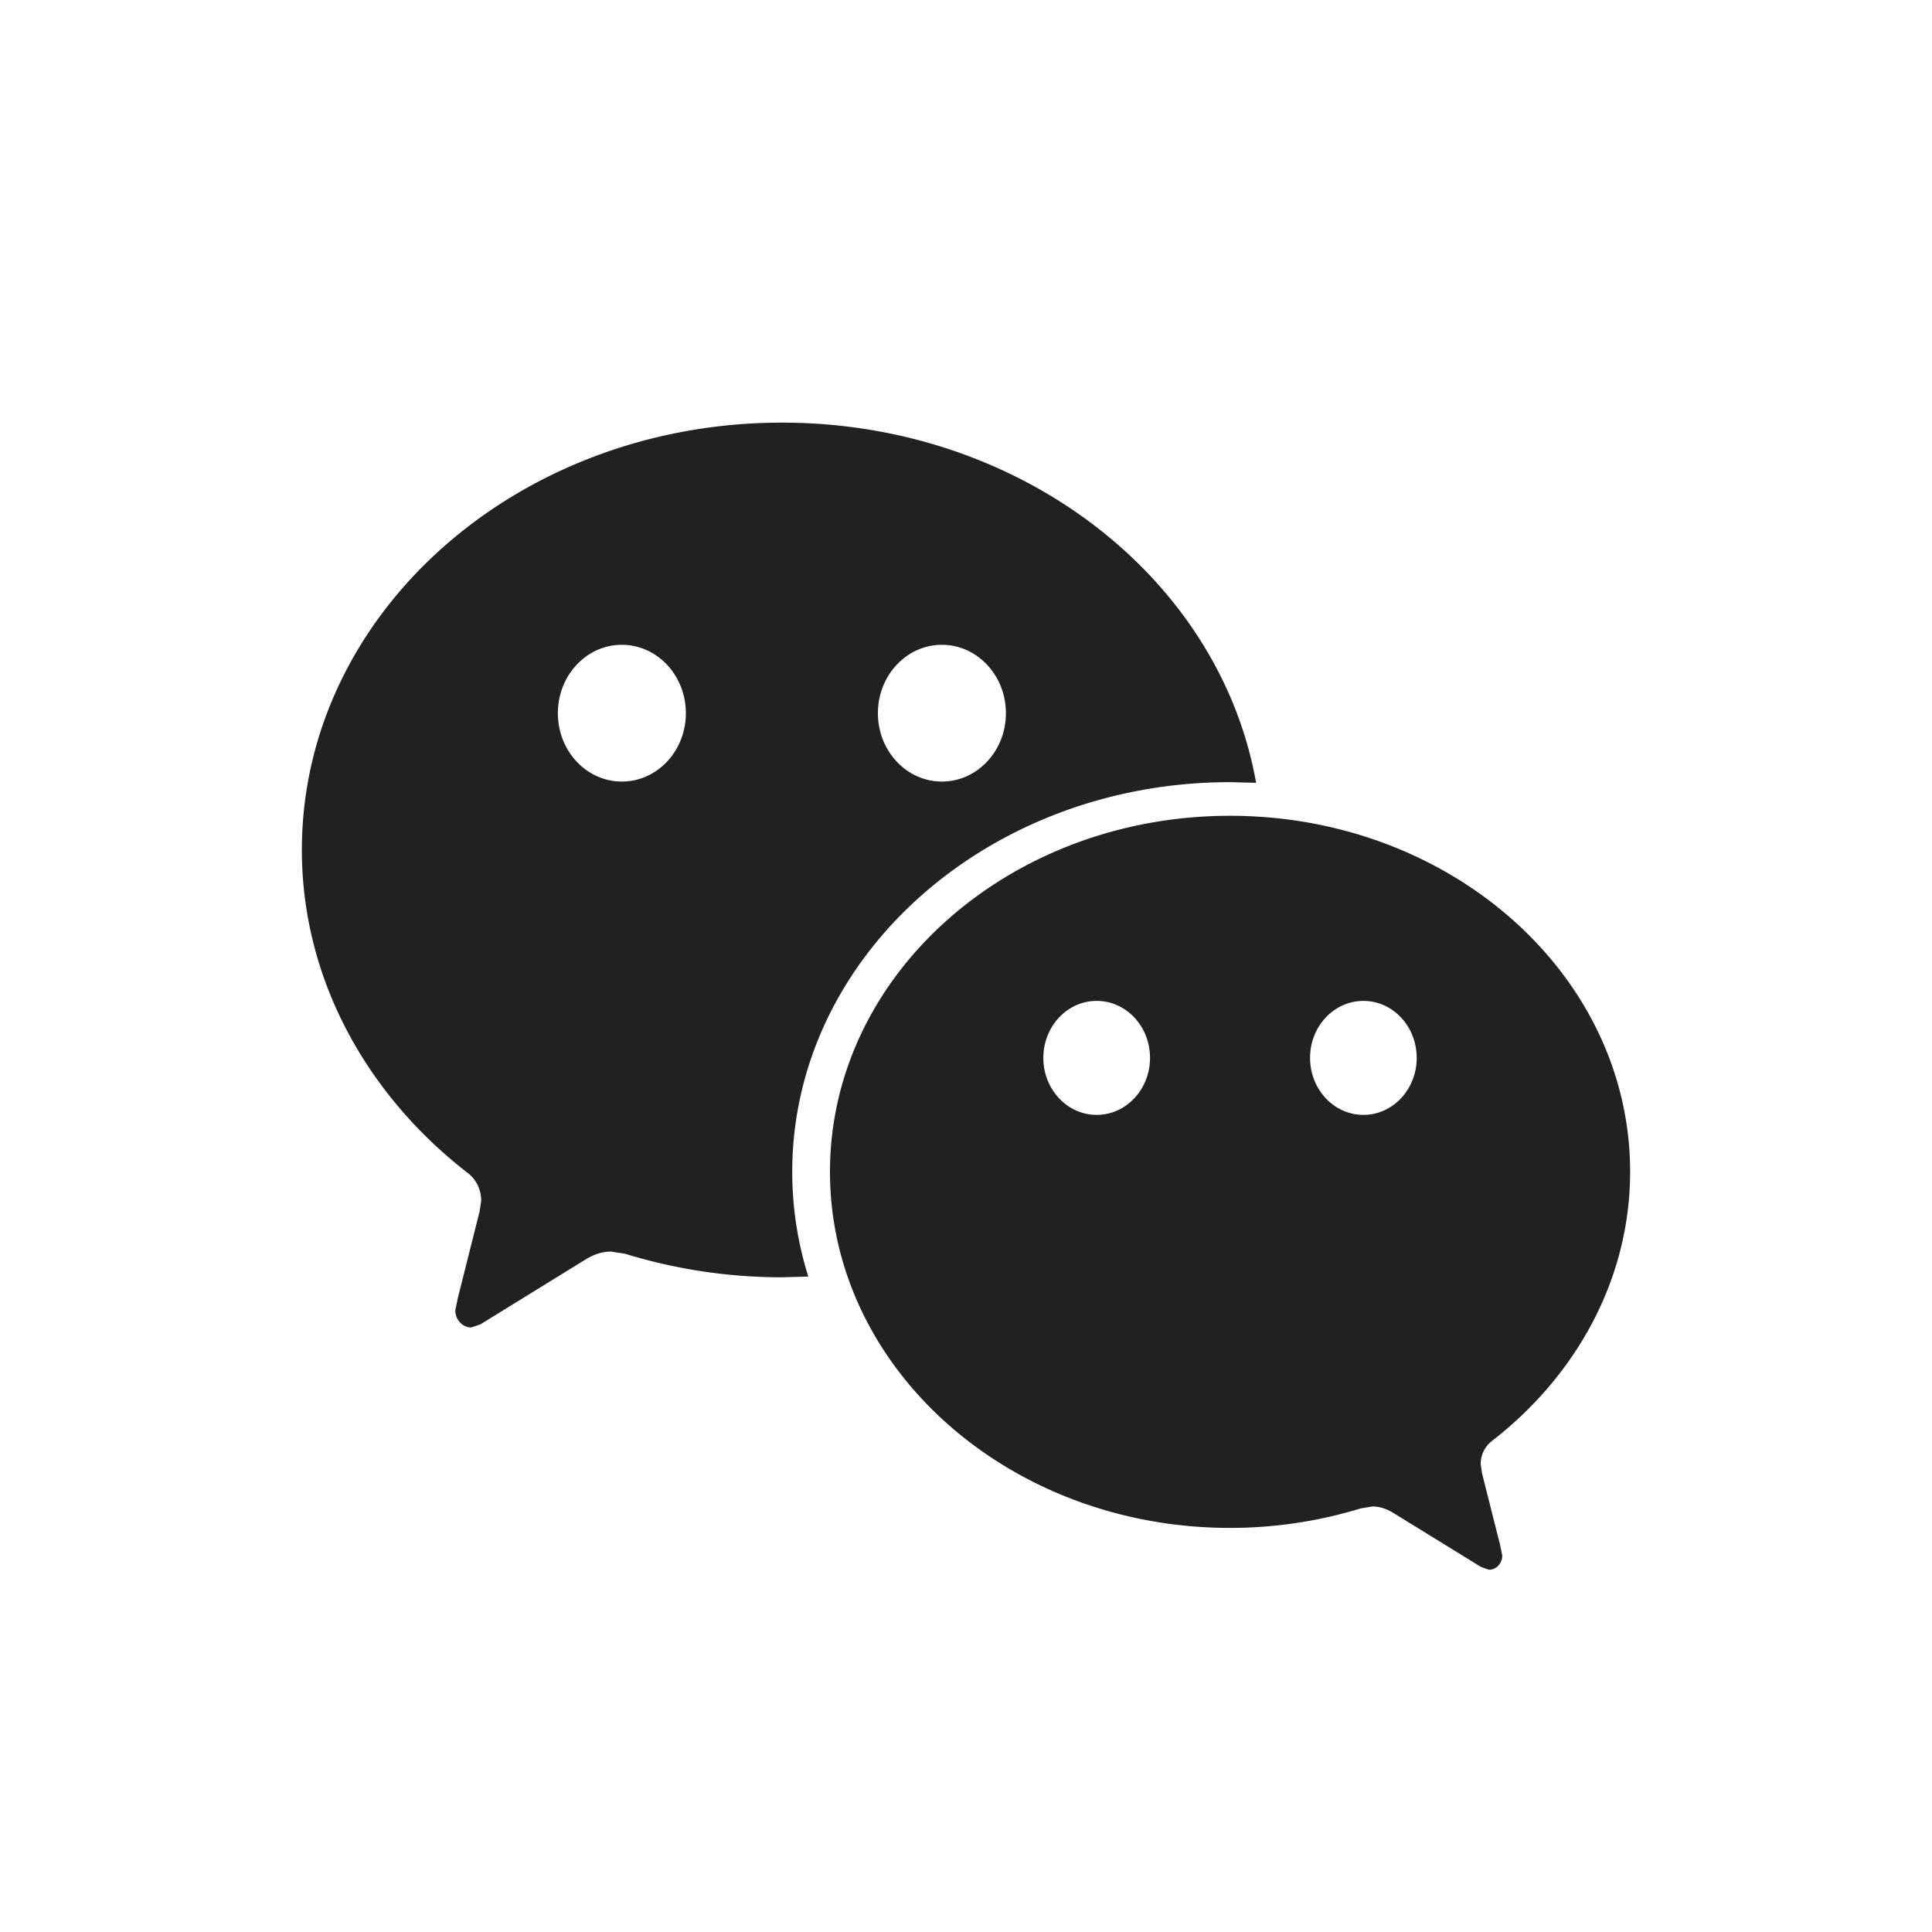 <?xml version="1.0" standalone="no"?><!DOCTYPE svg PUBLIC "-//W3C//DTD SVG 1.1//EN" "http://www.w3.org/Graphics/SVG/1.1/DTD/svg11.dtd"><svg t="1722171011239" class="icon" viewBox="0 0 1024 1024" version="1.1" xmlns="http://www.w3.org/2000/svg" p-id="7432" xmlns:xlink="http://www.w3.org/1999/xlink" width="128" height="128"><path d="M790.72 763.776c44.704-34.624 73.28-85.792 73.28-142.72 0-104.192-94.944-188.672-212.064-188.672-117.088 0-212.032 84.48-212.032 188.704s94.944 188.736 212.032 188.736c24.224 0 47.552-3.68 69.248-10.336l6.208-1.024c4.064 0 7.776 1.344 11.264 3.52l46.432 28.608 4.096 1.408c3.904 0 7.04-3.392 7.04-7.552l-1.12-5.504-9.6-38.08-0.704-4.8a15.36 15.36 0 0 1 5.92-12.288zM414.464 224C273.92 224 160 325.376 160 450.496c0 68.224 34.24 129.664 87.904 171.2 4.32 3.232 7.136 8.64 7.136 14.72l-0.864 5.76-11.488 45.696-1.376 6.624c0 5.024 3.84 9.088 8.48 9.088l4.928-1.696L310.4 667.52c4.16-2.56 8.64-4.16 13.504-4.16l7.488 1.184c25.984 8 54.048 12.448 83.072 12.448l13.952-0.384a185.92 185.92 0 0 1-8.512-55.488c0-114.08 103.904-206.56 232.032-206.56l13.824 0.352C646.624 306.784 541.44 224 414.464 224z m166.784 366.912c-15.584 0-28.256-13.536-28.256-30.208 0-16.704 12.672-30.208 28.256-30.208 15.648 0 28.288 13.504 28.288 30.208 0 16.672-12.64 30.208-28.288 30.208z m141.408 0c-15.648 0-28.288-13.536-28.288-30.208 0-16.704 12.64-30.208 28.288-30.208 15.584 0 28.224 13.504 28.224 30.208 0 16.672-12.64 30.208-28.224 30.208zM329.6 414.24c-18.752 0-33.92-16.224-33.92-36.224 0-20.032 15.168-36.256 33.92-36.256 18.752 0 33.92 16.256 33.92 36.256s-15.168 36.224-33.92 36.224z m169.632 0c-18.752 0-33.92-16.224-33.92-36.224 0-20.032 15.168-36.256 33.92-36.256 18.752 0 33.92 16.256 33.92 36.256s-15.168 36.224-33.92 36.224z" fill="#000000" fill-opacity=".87" p-id="7433"></path></svg>